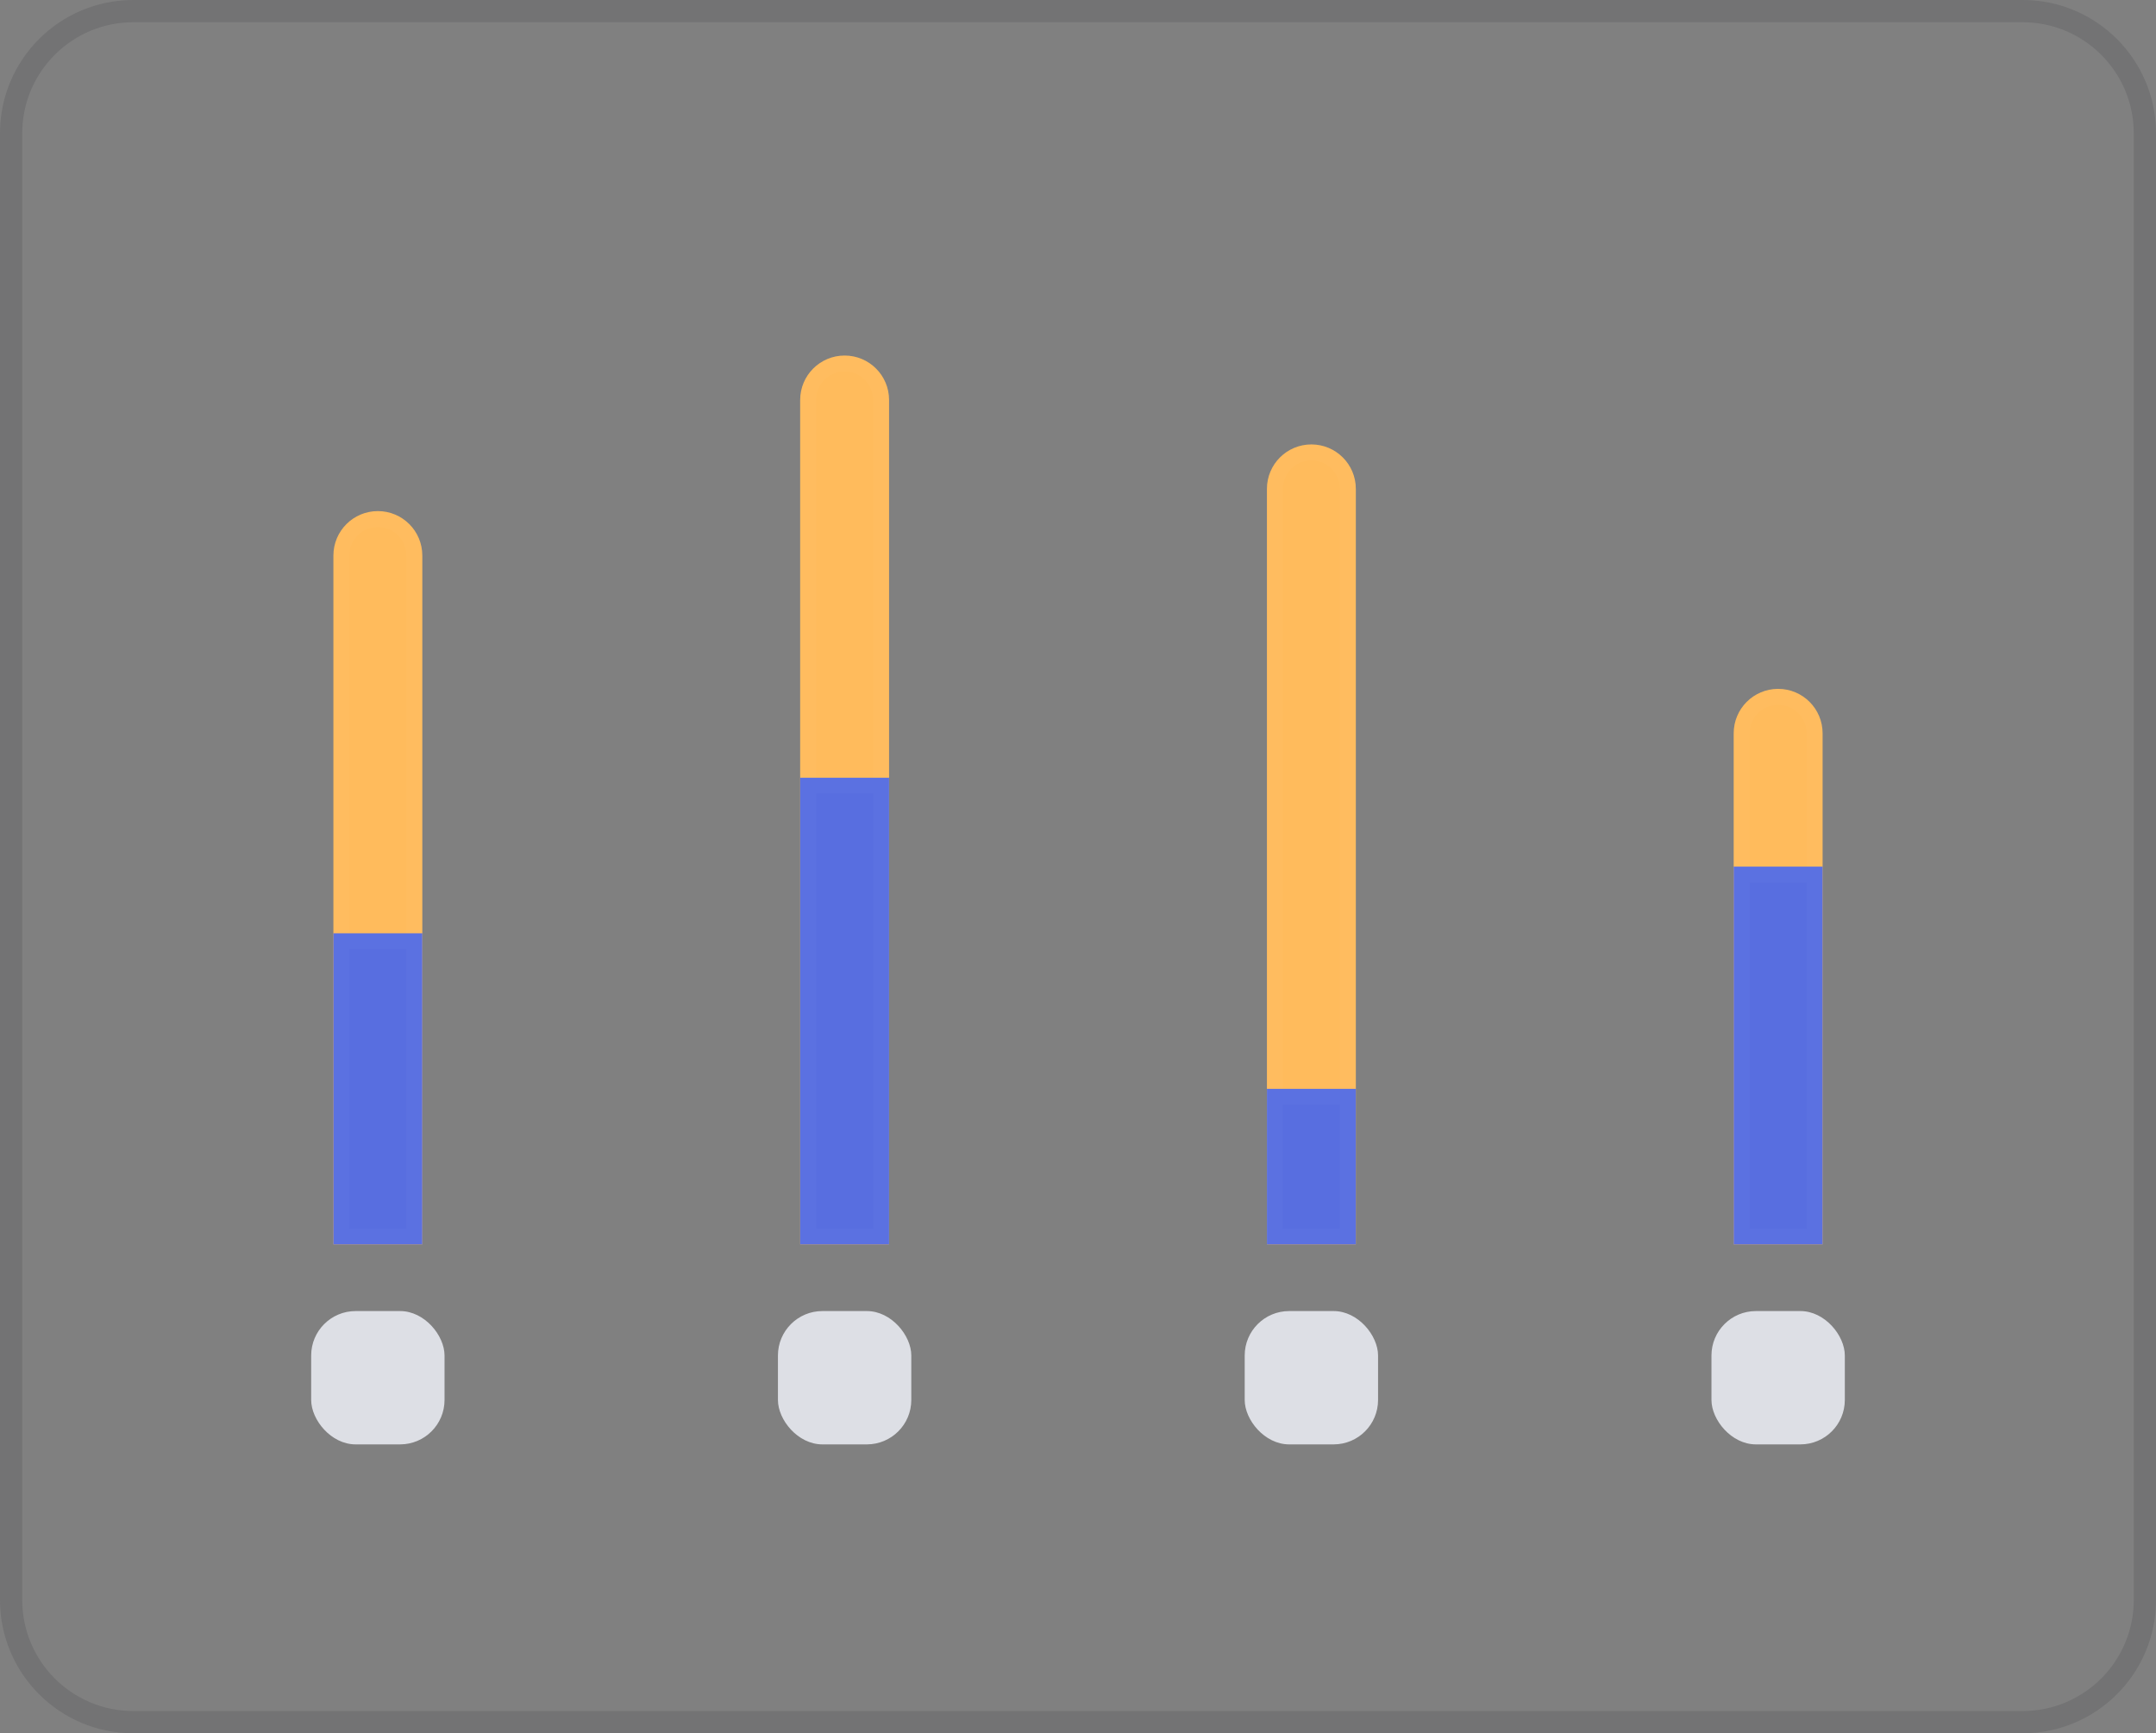 <svg width="97" height="78" viewBox="0 0 97 78" fill="none" xmlns="http://www.w3.org/2000/svg">
<rect x="0" y="0" width="97" height="78" fill="#808080" stroke="none"/>
<g clip-path="url(#clip0)">
<path d="M6 0.5H91C94.038 0.5 96.5 2.962 96.5 6V72C96.5 75.038 94.038 77.5 91 77.5H6C2.962 77.5 0.5 75.038 0.5 72V6C0.5 2.962 2.962 0.5 6 0.5Z" stroke="#2B2A35" stroke-opacity="0.15"/>
<path d="M36 18C36 16.895 36.895 16 38 16C39.105 16 40 16.895 40 18V56H36V18Z" fill="#FFBB5C"/>
<path d="M36.357 18C36.357 17.092 37.092 16.357 38 16.357C38.908 16.357 39.643 17.092 39.643 18V55.643H36.357V18Z" stroke="white" stroke-opacity="0.02" stroke-width="0.713"/>
<path d="M57 22C57 20.895 57.895 20 59 20C60.105 20 61 20.895 61 22V56H57V22Z" fill="#FFBB5C"/>
<path d="M57.357 22C57.357 21.092 58.092 20.357 59 20.357C59.908 20.357 60.643 21.092 60.643 22V55.643H57.357V22Z" stroke="white" stroke-opacity="0.02" stroke-width="0.713"/>
<path d="M78 33C78 31.895 78.895 31 80 31C81.105 31 82 31.895 82 33V56H78V33Z" fill="#FFBB5C"/>
<path d="M78.357 33C78.357 32.092 79.092 31.357 80 31.357C80.908 31.357 81.643 32.092 81.643 33V55.643H78.357V33Z" stroke="white" stroke-opacity="0.02" stroke-width="0.713"/>
<path d="M15 25C15 23.895 15.896 23 17 23C18.105 23 19 23.895 19 25V56H15V25Z" fill="#FFBB5C"/>
<path d="M15.357 25C15.357 24.092 16.092 23.357 17 23.357C17.908 23.357 18.643 24.092 18.643 25V55.643H15.357V25Z" stroke="white" stroke-opacity="0.02" stroke-width="0.713"/>
<path d="M36 35H40V56H36V35Z" fill="#586EE0"/>
<path d="M36.357 35.357H39.643V55.643H36.357V35.357Z" stroke="white" stroke-opacity="0.02" stroke-width="0.713"/>
<path d="M57 49H61V56H57V49Z" fill="#586EE0"/>
<path d="M57.357 49.357H60.643V55.643H57.357V49.357Z" stroke="white" stroke-opacity="0.02" stroke-width="0.713"/>
<path d="M78 39H82V56H78V39Z" fill="#586EE0"/>
<path d="M78.357 39.357H81.643V55.643H78.357V39.357Z" stroke="white" stroke-opacity="0.02" stroke-width="0.713"/>
<path d="M15 42H19V56H15V42Z" fill="#586EE0"/>
<path d="M15.357 42.357H18.643V55.643H15.357V42.357Z" stroke="white" stroke-opacity="0.02" stroke-width="0.713"/>
<rect x="14" y="59" width="6" height="6" rx="2" fill="#DDDFE5"/>
<rect x="35" y="59" width="6" height="6" rx="2" fill="#DDDFE5"/>
<rect x="56" y="59" width="6" height="6" rx="2" fill="#DDDFE5"/>
<rect x="77" y="59" width="6" height="6" rx="2" fill="#DDDFE5"/>
</g>
<defs>
<clipPath id="clip0">
<rect width="97" height="78" fill="white"/>
</clipPath>
</defs>
</svg>
